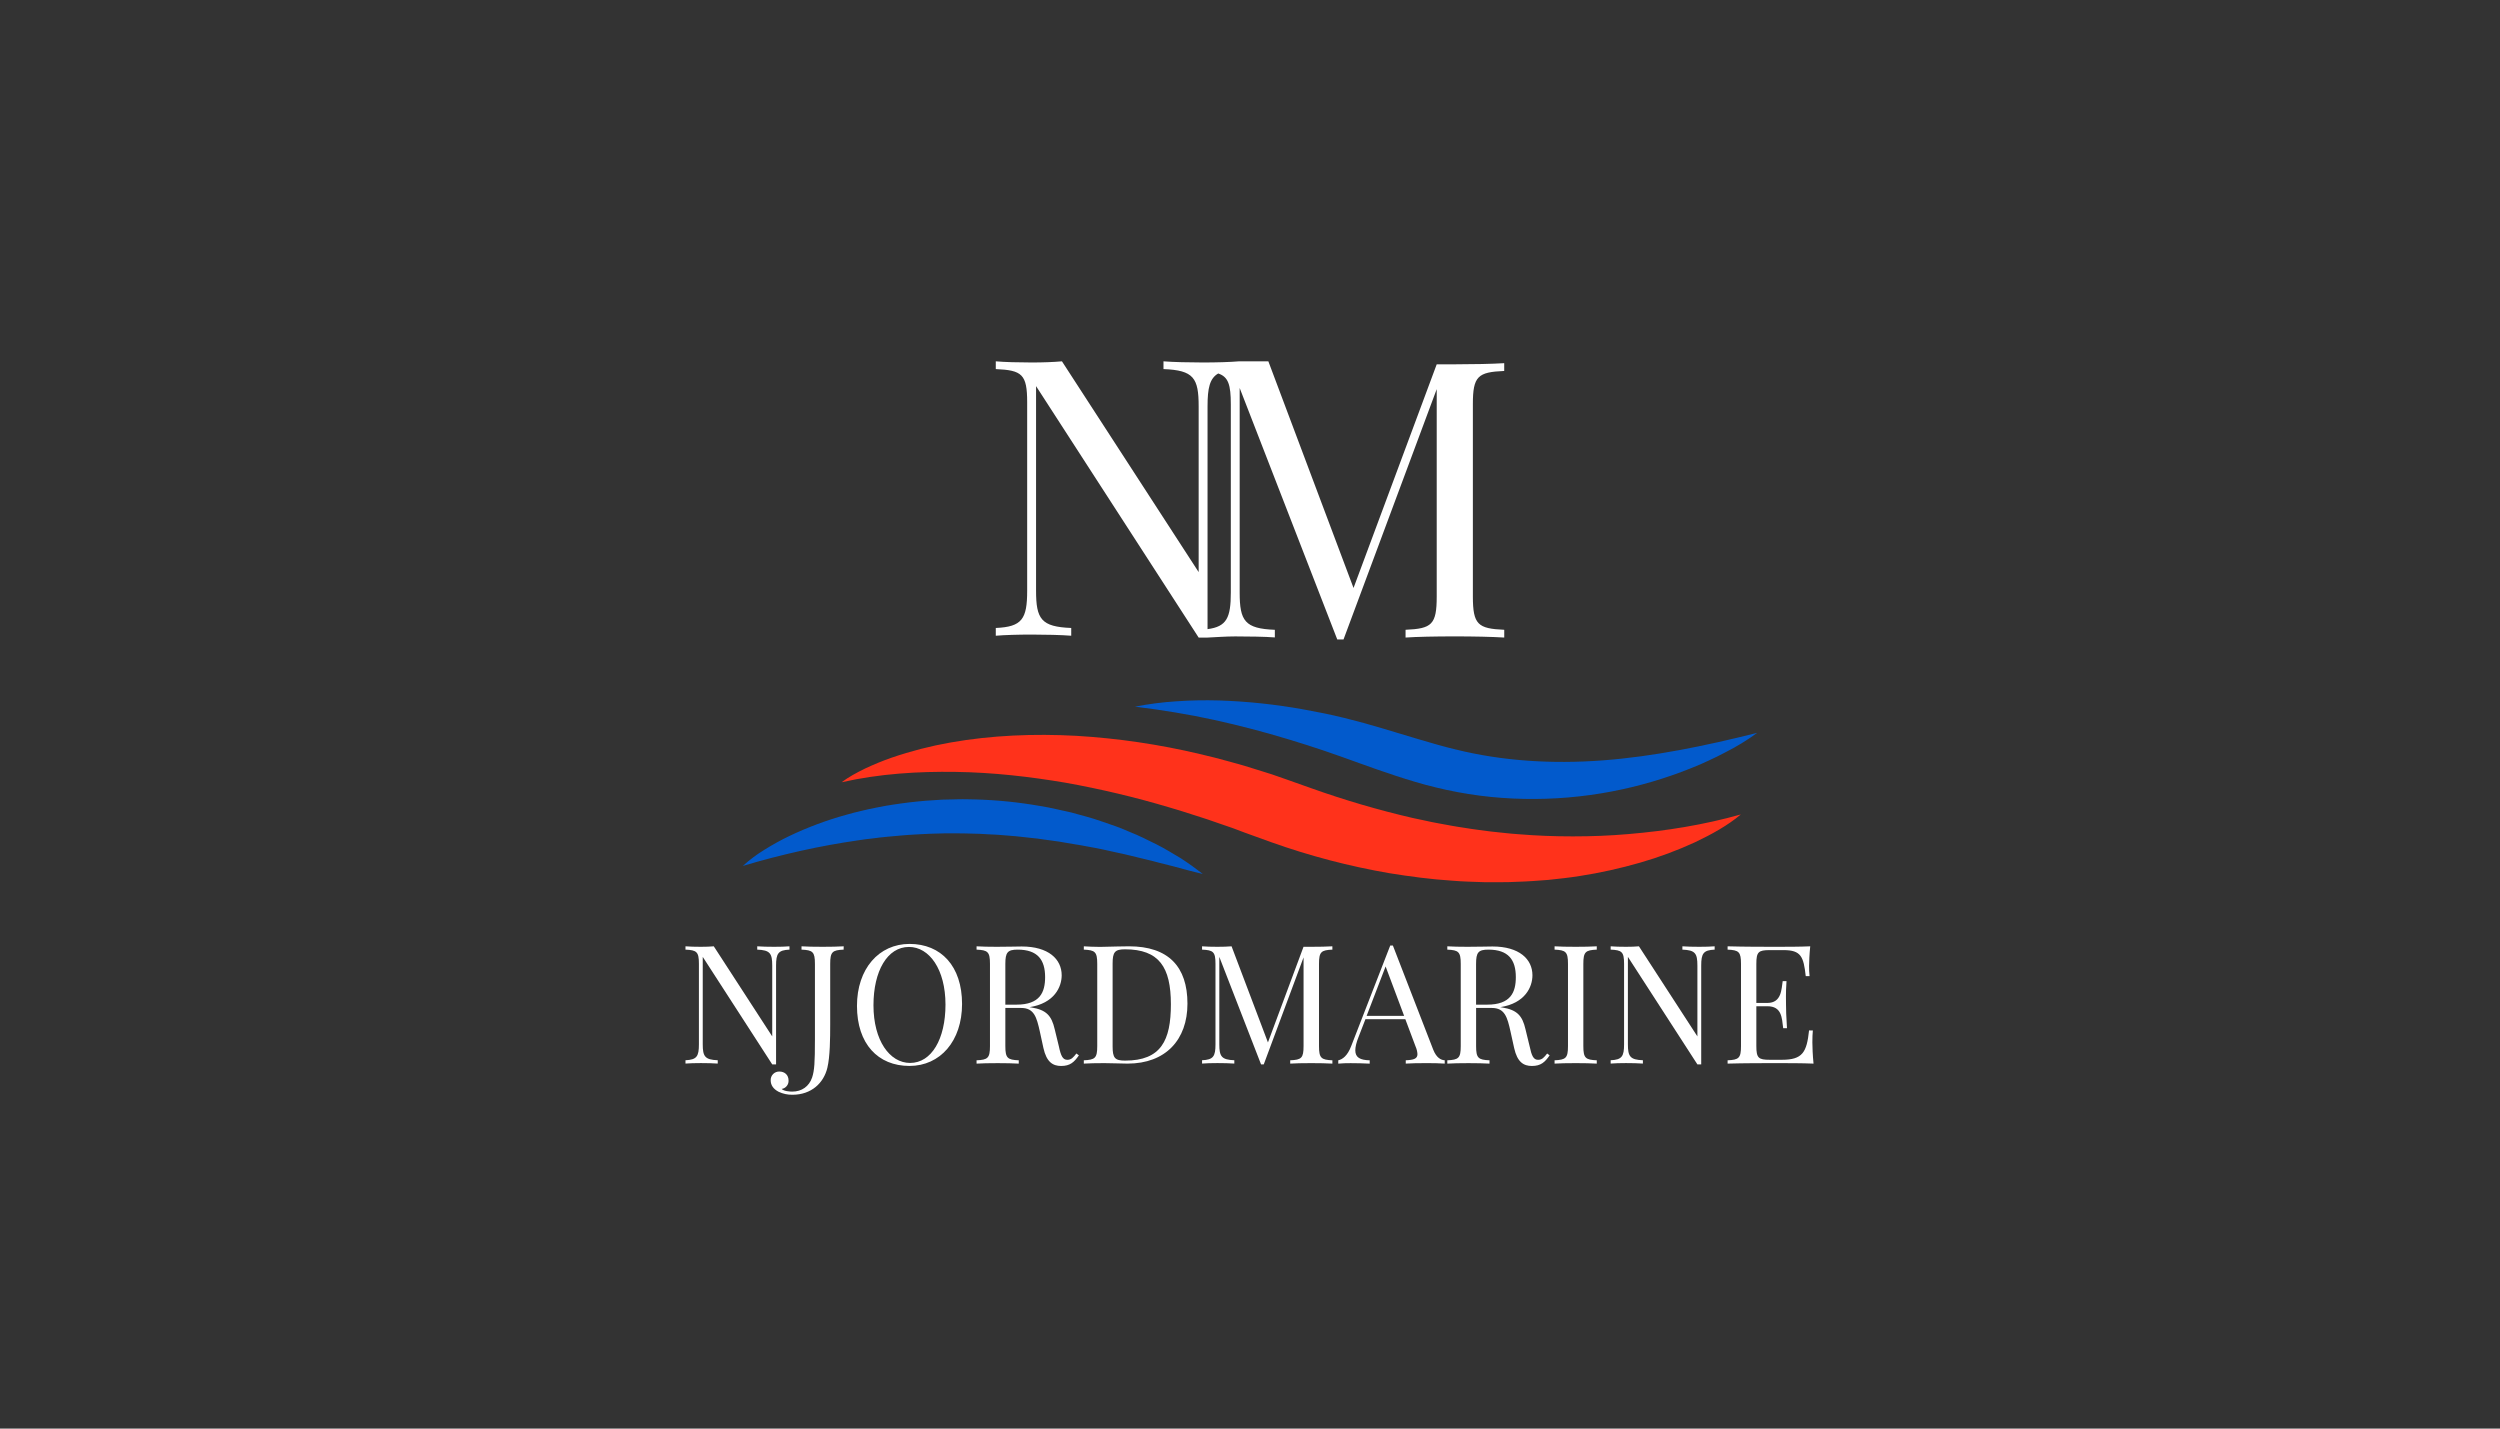 <svg width="175" height="100" viewBox="0 0 175 100" fill="none" xmlns="http://www.w3.org/2000/svg">
<rect x="0" y="0" width="175" height="100" fill="#333333" stroke="none"/>
<g clip-path="url(#clip0_411_7899)">
<path d="M58.914 54.758C59.392 54.394 59.964 54.088 60.549 53.801C61.158 53.514 61.781 53.258 62.416 53.036C63.757 52.576 65.132 52.222 66.528 51.977C69.387 51.468 72.394 51.347 75.347 51.508C78.254 51.681 81.141 52.106 83.975 52.779C84.666 52.944 85.36 53.109 86.032 53.303C86.371 53.395 86.709 53.49 87.046 53.586C87.381 53.685 87.709 53.792 88.041 53.894L89.032 54.205L90.001 54.542L91.825 55.189C94.131 56.011 96.482 56.7 98.867 57.254C99.168 57.322 99.472 57.381 99.775 57.446C100.078 57.511 100.378 57.582 100.685 57.632L101.603 57.8C101.909 57.862 102.218 57.899 102.527 57.95C103.142 58.056 103.765 58.125 104.385 58.209C104.697 58.247 105.01 58.274 105.325 58.308L105.796 58.356L106.27 58.393C107.533 58.498 108.81 58.549 110.099 58.547C111.386 58.547 112.684 58.5 113.993 58.385C116.606 58.164 119.244 57.749 121.86 57.01C120.96 57.771 119.832 58.398 118.643 58.962C117.4 59.534 116.115 60.011 114.8 60.388C113.416 60.787 112.008 61.099 110.584 61.32C109.857 61.437 109.124 61.514 108.385 61.593L107.272 61.674C106.9 61.706 106.528 61.709 106.153 61.727L105.593 61.749C105.405 61.753 105.219 61.749 105.032 61.753C104.658 61.753 104.282 61.753 103.908 61.753C103.163 61.727 102.41 61.712 101.668 61.649C100.174 61.554 98.705 61.357 97.252 61.123C94.436 60.638 91.667 59.911 88.975 58.951L87.132 58.284L86.27 57.96L85.397 57.66C85.106 57.56 84.818 57.455 84.525 57.358C84.233 57.261 83.937 57.17 83.644 57.074C83.061 56.874 82.463 56.708 81.873 56.524C79.475 55.808 77.038 55.228 74.574 54.788C72.081 54.365 69.523 54.071 66.899 54.033C64.275 53.994 61.596 54.153 58.914 54.758Z" fill="#FF321B"/>
<path d="M52 60.615C52.466 60.19 52.971 59.811 53.51 59.483C54.076 59.129 54.661 58.807 55.262 58.517C56.543 57.907 57.875 57.41 59.243 57.034L59.774 56.888C59.952 56.841 60.133 56.8 60.313 56.756C60.673 56.668 61.038 56.589 61.407 56.52C61.776 56.45 62.144 56.371 62.521 56.323C62.898 56.274 63.271 56.205 63.652 56.167C64.033 56.129 64.411 56.079 64.794 56.052L65.945 55.976C66.33 55.963 66.716 55.957 67.101 55.949C67.294 55.941 67.486 55.949 67.679 55.949L68.258 55.96C69.786 56.001 71.31 56.155 72.815 56.421L73.372 56.519L73.919 56.636C74.284 56.717 74.646 56.793 75.006 56.878C75.713 57.074 76.427 57.252 77.099 57.493C77.44 57.604 77.776 57.724 78.111 57.842C78.445 57.96 78.763 58.1 79.08 58.235C79.733 58.489 80.332 58.801 80.938 59.097C81.241 59.245 81.526 59.412 81.811 59.576C82.096 59.74 82.376 59.905 82.653 60.076C83.192 60.426 83.707 60.795 84.195 61.176C83.481 61.015 82.807 60.825 82.134 60.643C81.789 60.562 81.454 60.472 81.117 60.387C80.78 60.302 80.456 60.204 80.113 60.133L79.109 59.89C78.78 59.804 78.444 59.734 78.109 59.664C77.774 59.593 77.444 59.517 77.114 59.443C76.785 59.368 76.442 59.321 76.112 59.253L75.616 59.161C75.454 59.128 75.28 59.107 75.114 59.08L74.118 58.91C73.784 58.861 73.447 58.824 73.117 58.772L72.619 58.7L72.117 58.647C71.781 58.617 71.452 58.566 71.117 58.537L70.115 58.456L69.864 58.435L69.614 58.422L69.111 58.397L68.61 58.368C68.443 58.361 68.275 58.36 68.108 58.355C67.773 58.35 67.438 58.33 67.103 58.335H66.1L65.094 58.363C64.758 58.372 64.425 58.402 64.088 58.414C63.751 58.425 63.418 58.461 63.081 58.485C62.745 58.509 62.411 58.542 62.075 58.576C61.908 58.594 61.738 58.607 61.572 58.628C61.405 58.649 61.238 58.672 61.07 58.691C60.902 58.71 60.732 58.728 60.565 58.751L60.063 58.824C58.721 59.016 57.379 59.262 56.039 59.561C54.696 59.863 53.359 60.205 52 60.615Z" fill="#025ACC"/>
<path d="M79.449 49.465C80.407 49.278 81.376 49.153 82.35 49.091C83.335 49.022 84.331 49.005 85.325 49.032C87.302 49.096 89.27 49.304 91.217 49.654C92.177 49.828 93.124 50.014 94.078 50.249C95.031 50.484 95.936 50.734 96.817 51L99.411 51.779C100.256 52.028 101.094 52.274 101.916 52.467C105.143 53.267 108.627 53.495 112.187 53.227C115.748 52.96 119.34 52.218 123.003 51.3C122.31 51.807 121.577 52.257 120.81 52.645C120.422 52.852 120.023 53.049 119.612 53.238C119.408 53.335 119.2 53.425 118.992 53.519L118.354 53.781C116.564 54.499 114.71 55.043 112.816 55.404C110.794 55.79 108.738 55.964 106.68 55.922C104.601 55.885 102.531 55.616 100.511 55.121C99.526 54.884 98.614 54.603 97.721 54.312C96.829 54.022 95.973 53.716 95.136 53.415C94.299 53.114 93.479 52.816 92.664 52.541C92.255 52.4 91.856 52.272 91.431 52.137C91.006 52.002 90.592 51.872 90.17 51.746C88.482 51.234 86.76 50.783 84.986 50.393C83.212 50.002 81.379 49.706 79.449 49.465Z" fill="#025ACC"/>
<path d="M55.264 66.474C54.478 66.508 54.325 66.74 54.325 67.59V74.51H54.058L49.192 66.981V73.102C49.192 73.951 49.345 74.183 50.242 74.217V74.45C49.965 74.427 49.456 74.416 49.06 74.416C48.664 74.416 48.239 74.427 47.984 74.45V74.217C48.771 74.183 48.924 73.951 48.924 73.102V67.471C48.924 66.627 48.771 66.508 47.984 66.474V66.242C48.239 66.265 48.669 66.276 49.06 66.276C49.399 66.276 49.71 66.265 49.965 66.242L54.056 72.549V67.59C54.056 66.74 53.909 66.508 53.006 66.474V66.242C53.283 66.265 53.792 66.276 54.188 66.276C54.584 66.276 55.008 66.265 55.263 66.242L55.264 66.474Z" fill="white"/>
<path d="M59.053 66.474C58.267 66.508 58.114 66.627 58.114 67.471V71.718C58.114 72.68 58.103 73.966 57.916 74.742C57.661 75.812 56.796 76.633 55.472 76.633C55.137 76.639 54.805 76.568 54.502 76.424C54.123 76.226 53.948 75.948 53.948 75.625C53.944 75.543 53.957 75.462 53.987 75.386C54.016 75.31 54.061 75.24 54.118 75.183C54.175 75.124 54.244 75.079 54.32 75.049C54.396 75.019 54.477 75.005 54.559 75.008C54.921 75.008 55.199 75.24 55.199 75.636C55.206 75.777 55.16 75.916 55.07 76.025C54.981 76.134 54.853 76.206 54.714 76.226C54.867 76.379 55.258 76.412 55.456 76.412C56.129 76.412 56.638 76.045 56.847 75.427C57.009 74.942 57.045 74.376 57.045 72.771V67.471C57.045 66.627 56.893 66.508 56.106 66.474V66.242C56.429 66.265 56.983 66.276 57.588 66.276C58.121 66.276 58.698 66.265 59.06 66.242L59.053 66.474Z" fill="white"/>
<path d="M67.344 70.278C67.344 72.871 65.817 74.616 63.661 74.616C61.459 74.616 59.988 73.07 59.988 70.412C59.988 67.818 61.516 66.074 63.672 66.074C65.873 66.077 67.344 67.627 67.344 70.278ZM61.143 70.369C61.143 72.837 62.28 74.406 63.706 74.406C65.212 74.406 66.184 72.724 66.184 70.324C66.184 67.855 65.053 66.286 63.627 66.286C62.116 66.286 61.143 67.968 61.143 70.369Z" fill="white"/>
<path d="M75.522 73.875C75.194 74.351 74.906 74.618 74.283 74.618C73.701 74.618 73.259 74.351 73.039 73.36L72.788 72.205C72.567 71.219 72.397 70.557 71.481 70.557H70.374V73.225C70.374 74.069 70.526 74.187 71.313 74.221V74.454C70.956 74.431 70.374 74.42 69.842 74.42C69.242 74.42 68.682 74.431 68.359 74.454V74.221C69.145 74.187 69.298 74.069 69.298 73.225V67.471C69.298 66.627 69.145 66.508 68.359 66.474V66.242C68.683 66.265 69.264 66.276 69.773 66.276C70.5 66.276 71.245 66.254 71.522 66.254C73.389 66.254 74.318 67.137 74.318 68.269C74.318 69.078 73.814 70.229 72.065 70.501L72.207 70.523C73.237 70.693 73.61 71.089 73.831 72.052L74.119 73.236C74.26 73.909 74.391 74.187 74.714 74.187C74.996 74.187 75.132 74.017 75.347 73.745L75.522 73.875ZM71.154 70.325C72.795 70.325 73.158 69.464 73.158 68.399C73.158 67.186 72.636 66.474 71.233 66.474C70.526 66.474 70.374 66.672 70.374 67.471V70.325H71.154Z" fill="white"/>
<path d="M75.868 66.242C76.134 66.259 76.57 66.282 76.999 66.282C77.095 66.282 77.186 66.276 77.282 66.276C77.814 66.265 78.589 66.242 79.03 66.242C81.792 66.242 83.122 67.669 83.122 70.257C83.122 72.782 81.594 74.453 78.928 74.453C78.578 74.453 77.803 74.419 77.305 74.419C76.762 74.419 76.189 74.43 75.867 74.453V74.221C76.654 74.187 76.807 74.068 76.807 73.225V67.471C76.807 66.627 76.654 66.508 75.867 66.474L75.868 66.242ZM77.883 73.247C77.883 74.056 78.036 74.243 78.754 74.243C81.278 74.243 81.962 72.828 81.962 70.302C81.962 67.703 81.142 66.452 78.743 66.452C78.036 66.452 77.883 66.65 77.883 67.448V73.247Z" fill="white"/>
<path d="M93.268 66.474C92.482 66.508 92.33 66.627 92.33 67.471V73.225C92.33 74.068 92.482 74.187 93.268 74.221V74.453C92.906 74.43 92.33 74.419 91.797 74.419C91.192 74.419 90.638 74.43 90.315 74.453V74.221C91.102 74.187 91.249 74.068 91.249 73.225V67.018L88.462 74.51H88.275L85.352 66.981V73.102C85.352 73.951 85.505 74.183 86.403 74.217V74.45C86.126 74.427 85.616 74.416 85.22 74.416C84.824 74.416 84.399 74.427 84.144 74.45V74.217C84.931 74.183 85.084 73.951 85.084 73.102V67.471C85.084 66.627 84.931 66.508 84.144 66.474V66.242C84.399 66.265 84.83 66.276 85.22 66.276C85.559 66.276 85.956 66.265 86.21 66.242L88.756 72.97L91.246 66.276H91.795C92.327 66.276 92.904 66.265 93.266 66.242L93.268 66.474Z" fill="white"/>
<path d="M100.326 73.478C100.558 74.066 100.886 74.206 101.13 74.219V74.452C100.813 74.429 100.326 74.418 99.885 74.418C99.285 74.418 98.731 74.429 98.403 74.452V74.219C98.962 74.197 99.222 74.112 99.222 73.789C99.21 73.601 99.164 73.418 99.087 73.246L98.374 71.346H95.579L95.104 72.575C94.942 72.979 94.871 73.289 94.871 73.526C94.871 74.03 95.217 74.206 95.879 74.222V74.455C95.437 74.432 94.95 74.421 94.543 74.421C94.254 74.418 93.965 74.429 93.678 74.455V74.222C93.978 74.155 94.324 73.911 94.588 73.215L97.316 66.188H97.502L100.326 73.478ZM96.993 67.651L95.664 71.111H98.289L96.993 67.651Z" fill="white"/>
<path d="M108.474 73.875C108.146 74.351 107.858 74.618 107.235 74.618C106.652 74.618 106.21 74.351 105.99 73.36L105.735 72.205C105.515 71.219 105.345 70.557 104.428 70.557H103.327V73.225C103.327 74.069 103.48 74.187 104.266 74.221V74.454C103.91 74.431 103.327 74.42 102.795 74.42C102.196 74.42 101.635 74.431 101.312 74.454V74.221C102.099 74.187 102.252 74.069 102.252 73.225V67.471C102.252 66.627 102.099 66.508 101.312 66.474V66.242C101.636 66.265 102.218 66.276 102.727 66.276C103.454 66.276 104.198 66.254 104.476 66.254C106.343 66.254 107.271 67.137 107.271 68.269C107.271 69.078 106.768 70.229 105.019 70.501L105.161 70.523C106.19 70.693 106.564 71.089 106.785 72.052L107.073 73.236C107.214 73.909 107.344 74.187 107.667 74.187C107.95 74.187 108.086 74.017 108.301 73.745L108.474 73.875ZM104.106 70.325C105.746 70.325 106.108 69.464 106.108 68.399C106.108 67.186 105.588 66.474 104.185 66.474C103.478 66.474 103.325 66.672 103.325 67.471V70.325H104.106Z" fill="white"/>
<path d="M111.774 66.474C110.987 66.508 110.834 66.627 110.834 67.471V73.225C110.834 74.068 110.987 74.187 111.774 74.221V74.453C111.418 74.43 110.834 74.419 110.303 74.419C109.703 74.419 109.143 74.43 108.82 74.453V74.221C109.606 74.187 109.759 74.068 109.759 73.225V67.471C109.759 66.627 109.606 66.508 108.82 66.474V66.242C109.143 66.265 109.703 66.276 110.303 66.276C110.834 66.276 111.418 66.265 111.774 66.242V66.474Z" fill="white"/>
<path d="M120.025 66.474C119.238 66.508 119.085 66.74 119.085 67.59V74.51H118.819L113.953 66.981V73.102C113.953 73.951 114.106 74.183 115.003 74.217V74.45C114.726 74.427 114.217 74.416 113.821 74.416C113.424 74.416 113.001 74.427 112.746 74.45V74.217C113.532 74.183 113.685 73.951 113.685 73.102V67.471C113.685 66.627 113.532 66.508 112.746 66.474V66.242C113.001 66.265 113.43 66.276 113.821 66.276C114.161 66.276 114.472 66.265 114.726 66.242L118.818 72.549V67.59C118.818 66.74 118.671 66.508 117.767 66.474V66.242C118.044 66.265 118.554 66.276 118.95 66.276C119.346 66.276 119.77 66.265 120.026 66.242L120.025 66.474Z" fill="white"/>
<path d="M126.9 72.131C126.877 72.341 126.866 72.646 126.866 72.97C126.866 73.258 126.888 73.864 126.947 74.453C126.16 74.419 125.068 74.419 124.293 74.419C123.597 74.419 122.069 74.419 120.932 74.453V74.221C121.718 74.187 121.87 74.068 121.87 73.225V67.471C121.87 66.627 121.718 66.508 120.932 66.474V66.242C122.069 66.276 123.598 66.276 124.293 66.276C124.987 66.276 125.996 66.276 126.716 66.242C126.66 66.785 126.636 67.347 126.636 67.613C126.633 67.853 126.644 68.093 126.67 68.331H126.402C126.249 66.957 126.073 66.508 124.845 66.508H123.884C123.097 66.508 122.944 66.627 122.944 67.471V70.206H123.714C124.721 70.206 124.698 69.236 124.789 68.677H125.055C125.021 69.17 125.016 69.504 125.016 69.77C125.016 69.986 125.021 70.155 125.021 70.325C125.021 70.704 125.033 71.089 125.089 71.973H124.823C124.732 71.231 124.721 70.437 123.714 70.437H122.944V73.223C122.944 74.066 123.097 74.185 123.884 74.185H124.732C126.181 74.185 126.47 73.664 126.634 72.13L126.9 72.131Z" fill="white"/>
<path d="M105.295 25.967V25.422C104.448 25.475 103.098 25.502 101.854 25.502H100.57L94.747 41.159L88.785 25.293H86.726C86.13 25.346 85.124 25.374 84.211 25.374C83.284 25.374 82.093 25.347 81.444 25.293V25.836C83.562 25.917 83.906 26.458 83.906 28.445V40.047L74.337 25.293C73.742 25.346 73.013 25.374 72.219 25.374C71.306 25.374 70.3 25.347 69.705 25.293V25.836C71.545 25.917 71.902 26.194 71.902 28.167V41.349C71.902 43.336 71.545 43.878 69.705 43.958V44.501C70.3 44.448 71.306 44.42 72.219 44.42C73.146 44.42 74.337 44.447 74.986 44.501V43.958C72.881 43.877 72.524 43.336 72.524 41.349V27.028L83.906 44.63H84.528C85.098 44.603 85.809 44.549 86.474 44.549C87.401 44.549 88.591 44.567 89.239 44.62V44.086C87.135 44.005 86.777 43.463 86.777 41.476V27.159L93.608 44.762H94.046L100.57 27.239V41.753C100.57 43.727 100.226 44.005 98.389 44.085V44.628C99.144 44.575 100.44 44.547 101.856 44.547C103.101 44.547 104.451 44.574 105.297 44.628V44.085C103.458 44.004 103.101 43.727 103.101 41.753V28.298C103.098 26.325 103.455 26.047 105.295 25.967ZM86.157 41.477C86.157 43.239 85.873 43.864 84.528 44.039V28.445C84.528 27.166 84.679 26.487 85.276 26.143C85.986 26.382 86.157 26.937 86.157 28.298V41.477Z" fill="white"/>
</g>
<defs>
<clipPath id="clip0_411_7899">
<rect width="80" height="64.681" fill="white" transform="translate(47.5 17.66)"/>
</clipPath>
</defs>
</svg>
